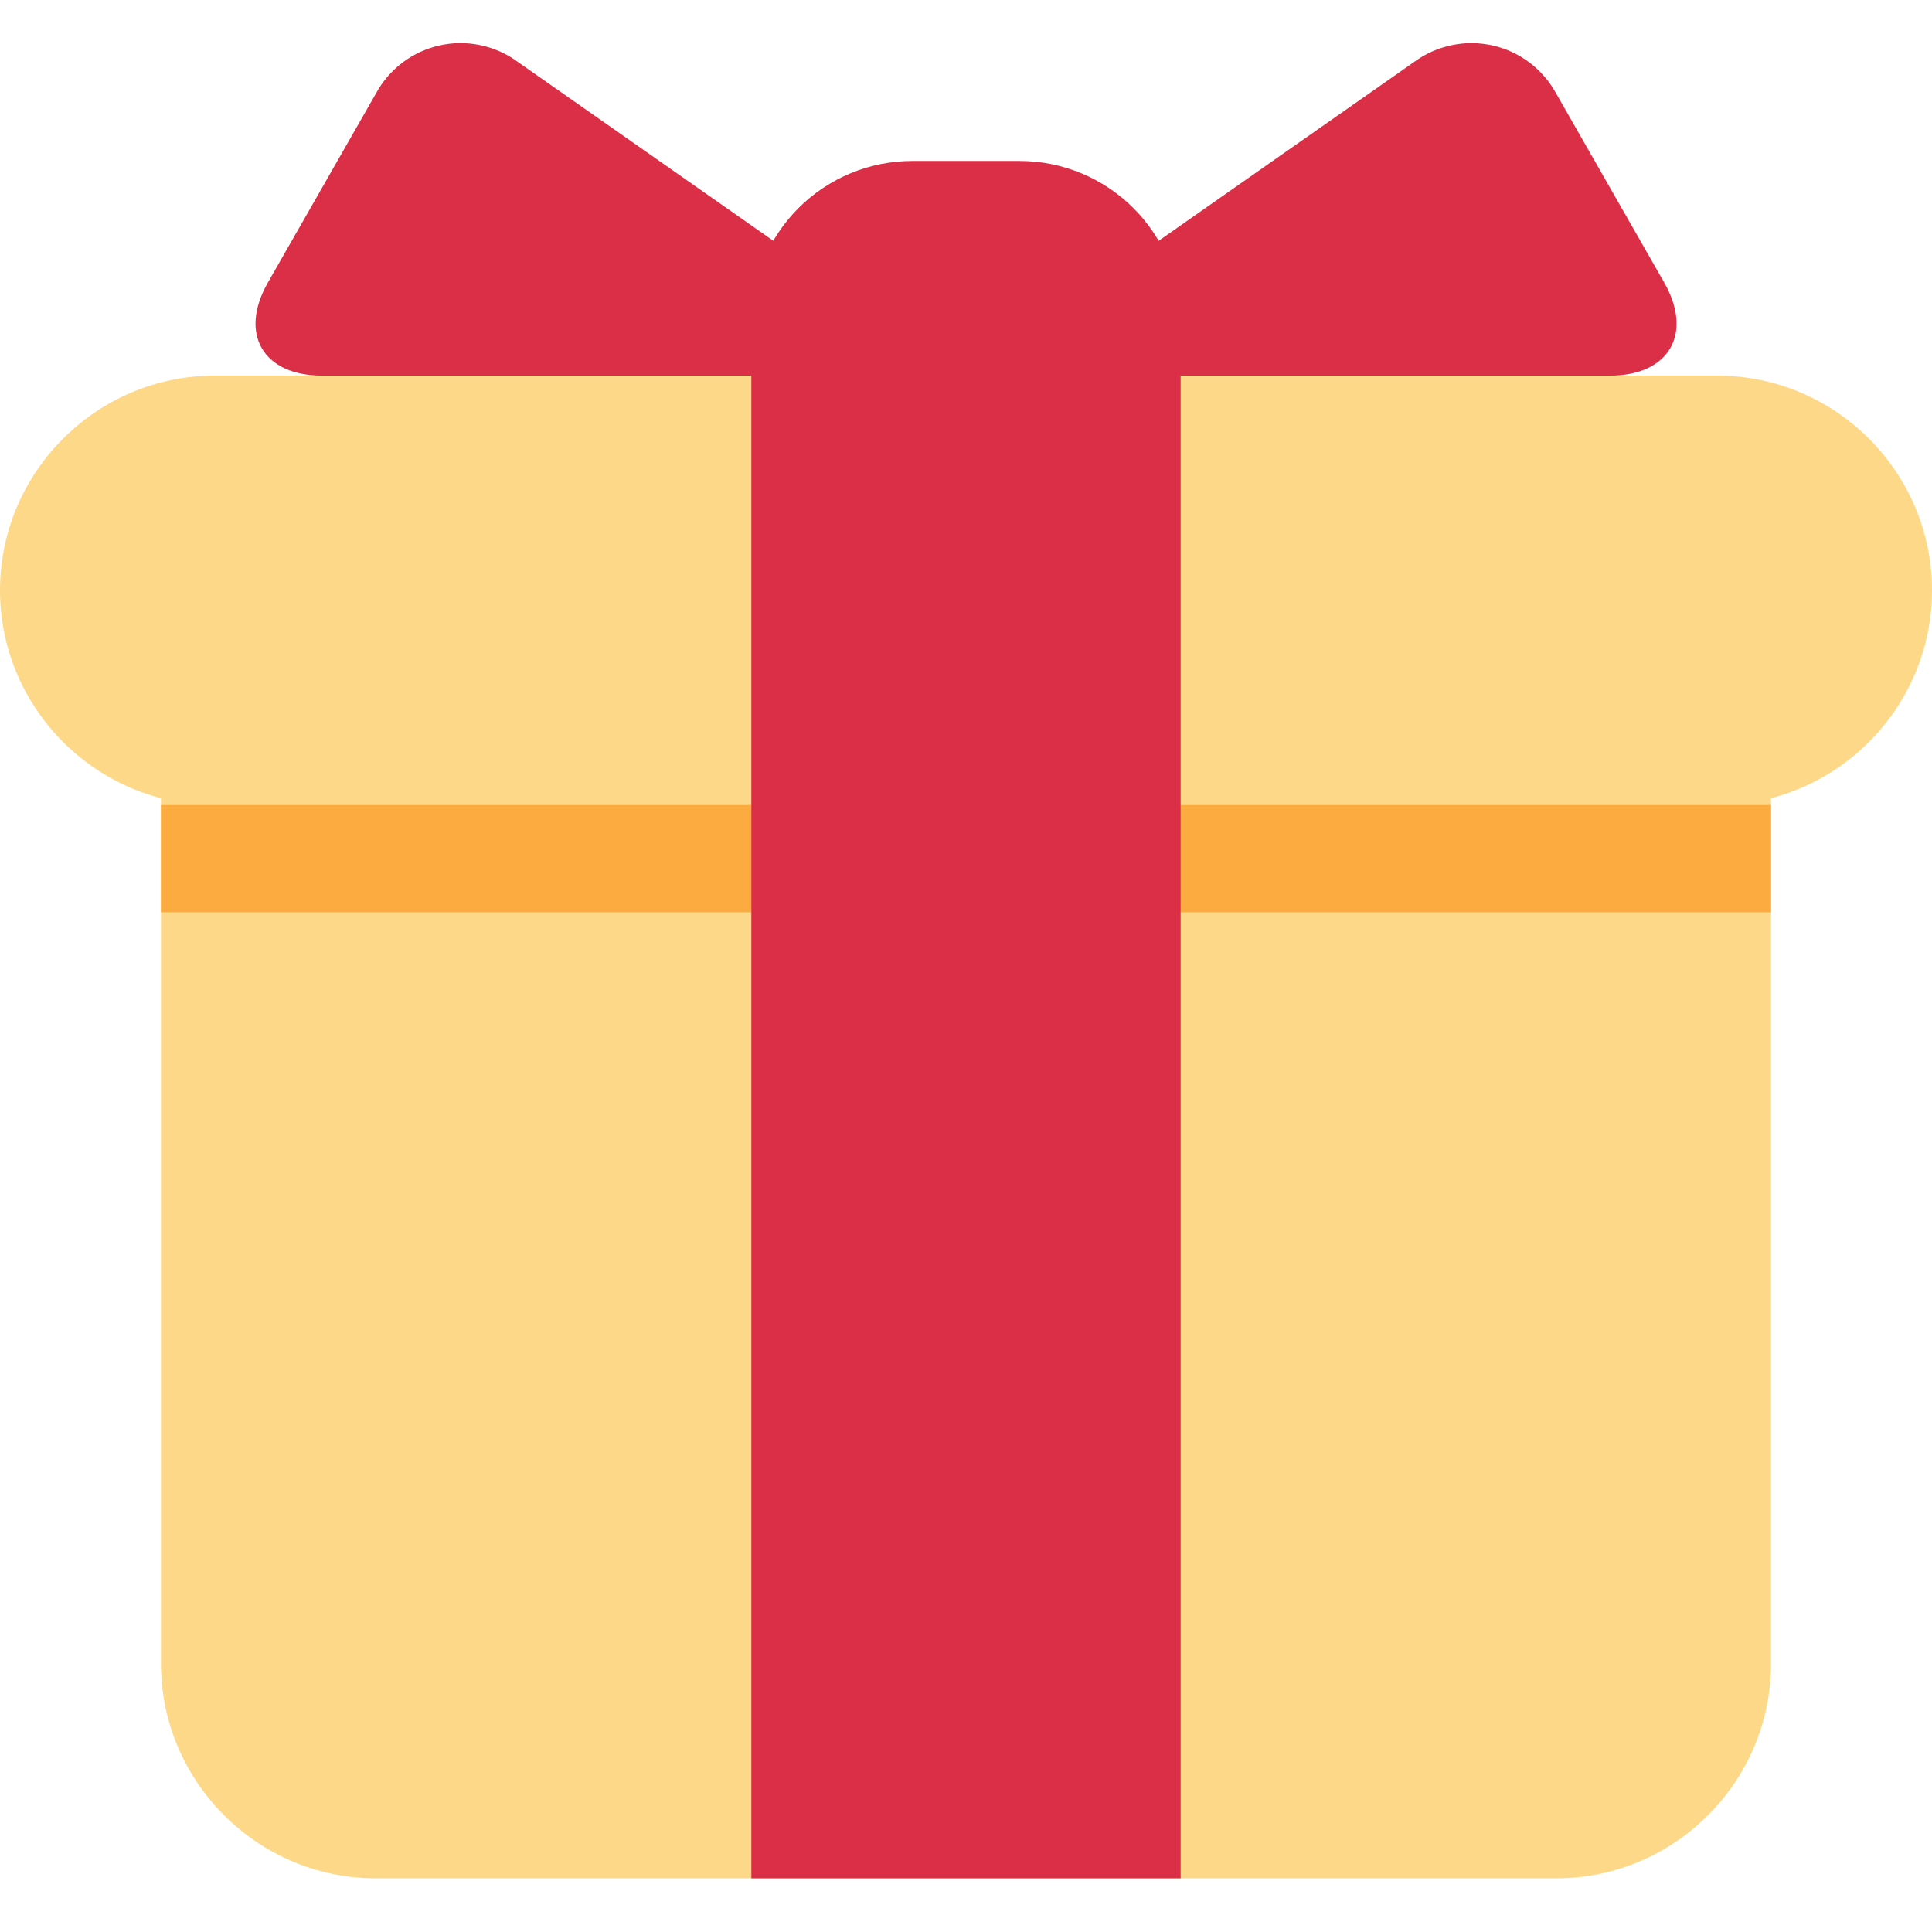 <svg width="19" height="19" viewBox="0 0 19 19" fill="none" xmlns="http://www.w3.org/2000/svg">
<path d="M17.417 16.361C17.417 17.522 16.467 18.472 15.306 18.472H3.695C2.534 18.472 1.583 17.522 1.583 16.361V7.389C1.583 6.228 2.534 5.278 3.695 5.278H15.306C16.467 5.278 17.417 6.228 17.417 7.389V16.361Z" fill="#FDD888"/>
<path d="M19 5.805C19 6.967 18.05 7.917 16.889 7.917H2.111C0.95 7.917 0 6.967 0 5.805C0 4.644 0.95 3.694 2.111 3.694H16.889C18.05 3.694 19 4.644 19 5.805Z" fill="#FDD888"/>
<path d="M1.583 7.917H17.417V8.972H1.583V7.917Z" fill="#FCAB40"/>
<path d="M10.028 1.583H8.972C8.552 1.583 8.149 1.75 7.852 2.047C7.555 2.344 7.389 2.747 7.389 3.167V18.472H11.611V3.167C11.611 2.747 11.444 2.344 11.147 2.047C10.85 1.75 10.447 1.583 10.028 1.583Z" fill="#DA2F47"/>
<path d="M8.445 3.694C9.025 3.694 9.111 3.422 8.635 3.089L5.087 0.605C4.979 0.526 4.854 0.471 4.722 0.444C4.59 0.416 4.454 0.417 4.323 0.447C4.191 0.476 4.068 0.533 3.96 0.614C3.853 0.695 3.763 0.798 3.699 0.916L2.635 2.778C2.347 3.282 2.586 3.694 3.167 3.694H8.445ZM10.556 3.694C9.975 3.694 9.889 3.422 10.365 3.089L13.913 0.605C14.022 0.526 14.147 0.471 14.279 0.444C14.411 0.416 14.547 0.418 14.678 0.447C14.809 0.476 14.933 0.533 15.04 0.614C15.148 0.695 15.237 0.798 15.302 0.916L16.366 2.778C16.654 3.282 16.414 3.694 15.834 3.694H10.556Z" fill="#DA2F47"/>
</svg>
